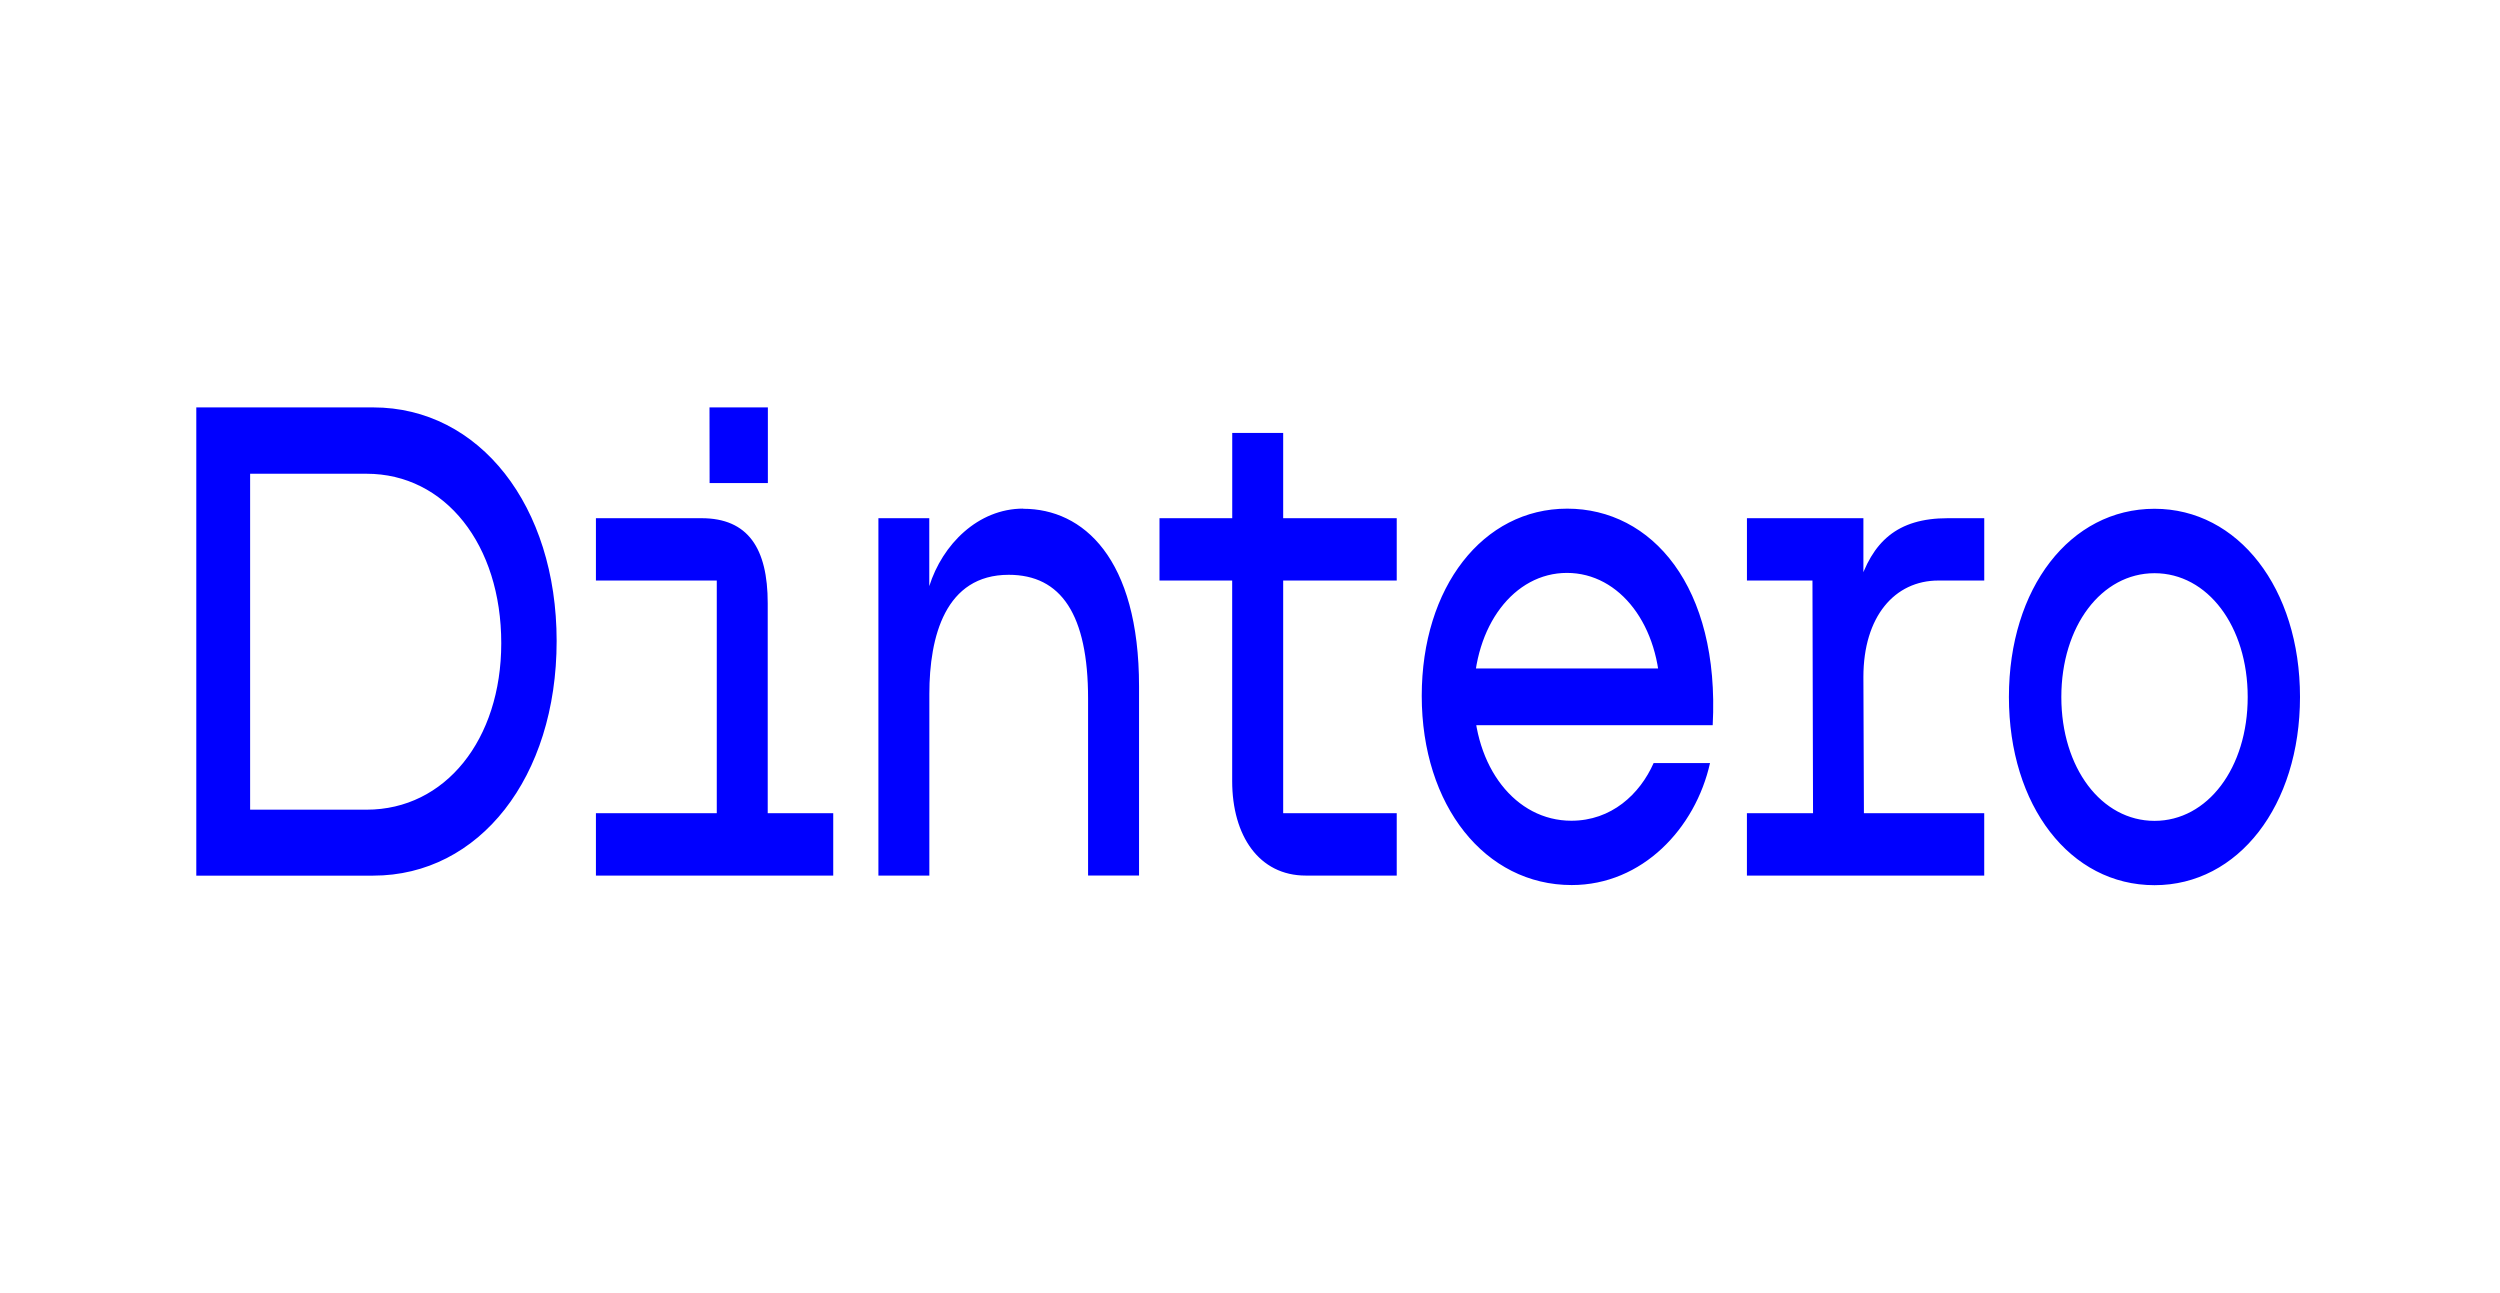 <svg width="675" height="349" viewBox="0 0 675 349" fill="none" xmlns="http://www.w3.org/2000/svg">
<g clip-path="url(#clip0_1551_95)">
<path d="M392.057 180.483V195.809H462.429C464.4 158.267 445.918 137.336 423.149 137.336C400.38 137.336 383.869 158.531 383.869 187.891C383.869 217.515 400.969 238.965 424.361 238.965C443.433 238.965 457.777 223.638 461.705 206.024H446.48C442.749 214.453 435.075 221.597 424.267 221.597C409.137 221.597 397.922 207.045 397.922 187.891C397.922 168.992 408.758 154.686 423.081 154.686C437.405 154.686 448.268 168.948 448.268 187.891L453.767 180.483H392.057ZM191.592 130.43H207.324V110H191.565L191.592 130.43ZM160.899 236.405H224.973V219.556H160.899V236.405ZM193.529 156.736V236.405H207.284V162.869C207.284 148.061 201.994 139.914 189.397 139.914H160.899V156.745H193.529V156.736ZM503.118 139.914H471.674V156.736H489.364L489.56 236.405H503.322L503.118 182.788C503.118 166.441 511.577 156.745 523.361 156.745H535.748V139.914H525.921C512.16 139.914 505.475 146.302 501.744 158.311L499.78 164.69L503.118 165.455V139.914ZM313.063 139.914H332.703V116.898H346.458V139.914H377.117V156.736H346.458V219.556H377.117V236.405H352.546C339.963 236.405 332.689 225.679 332.689 210.89V156.736H313.063V139.914ZM471.667 236.405H535.741V219.556H471.667V236.405ZM150.293 173.057C150.293 136.571 129.461 110 100.759 110H53V236.422H100.759C129.454 236.422 150.293 209.851 150.293 173.075M276.261 137.327C264.071 137.327 254.447 147.005 250.905 158.258V139.914H237.17V236.405H250.925V187.372C250.925 171.799 255.253 155.197 272.353 155.197C286.508 155.197 293.781 165.922 293.781 188.63V236.387H307.543V185.357C307.543 150.639 292.4 137.371 276.281 137.371M581.72 239C604.319 239 621 217.55 621 188.181C621 158.813 604.299 137.371 581.72 137.371C558.917 137.371 542.406 158.822 542.406 188.181C542.406 217.541 558.917 239 581.72 239ZM581.72 221.632C567.376 221.632 556.56 207.335 556.56 188.199C556.56 169.063 567.396 154.766 581.72 154.766C596.043 154.766 606.879 169.054 606.879 188.199C606.879 207.344 596.043 221.632 581.72 221.632ZM67.534 218.535V127.913H98.978C120.21 127.913 135.34 147.067 135.34 173.664C135.34 199.707 120.21 218.614 98.978 218.614H67.534V218.535Z" fill="#0000FF"/>
</g>
<defs>
<clipPath id="clip0_1551_95">
<rect width="568" height="129" fill="white" transform="translate(53 110)"/>
</clipPath>
</defs>
</svg>
